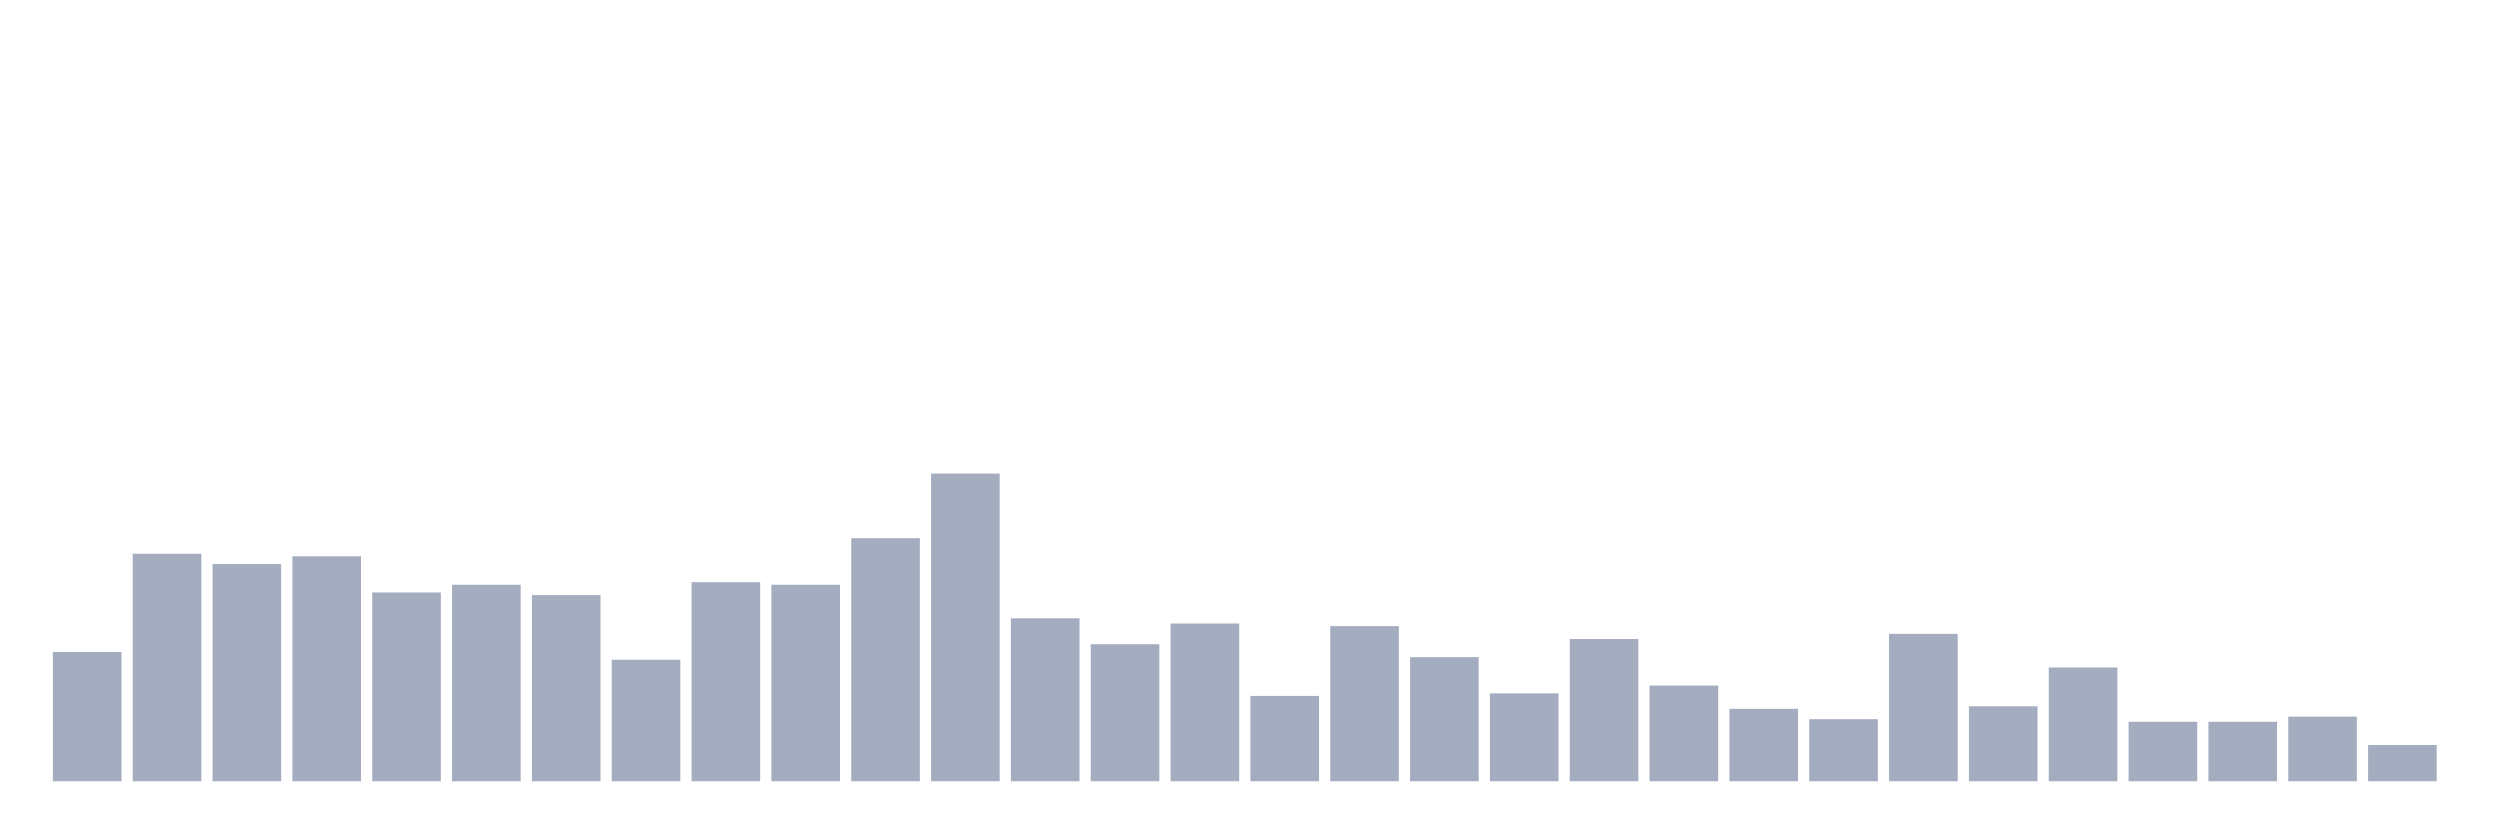<svg xmlns="http://www.w3.org/2000/svg" viewBox="0 0 480 160"><g transform="translate(10,10)"><rect class="bar" x="0.153" width="13.175" y="115.177" height="24.823" fill="rgb(164,173,192)"></rect><rect class="bar" x="15.482" width="13.175" y="96.312" height="43.688" fill="rgb(164,173,192)"></rect><rect class="bar" x="30.81" width="13.175" y="98.298" height="41.702" fill="rgb(164,173,192)"></rect><rect class="bar" x="46.138" width="13.175" y="96.809" height="43.191" fill="rgb(164,173,192)"></rect><rect class="bar" x="61.466" width="13.175" y="103.759" height="36.241" fill="rgb(164,173,192)"></rect><rect class="bar" x="76.794" width="13.175" y="102.27" height="37.73" fill="rgb(164,173,192)"></rect><rect class="bar" x="92.123" width="13.175" y="104.255" height="35.745" fill="rgb(164,173,192)"></rect><rect class="bar" x="107.451" width="13.175" y="116.667" height="23.333" fill="rgb(164,173,192)"></rect><rect class="bar" x="122.779" width="13.175" y="101.773" height="38.227" fill="rgb(164,173,192)"></rect><rect class="bar" x="138.107" width="13.175" y="102.27" height="37.73" fill="rgb(164,173,192)"></rect><rect class="bar" x="153.436" width="13.175" y="93.333" height="46.667" fill="rgb(164,173,192)"></rect><rect class="bar" x="168.764" width="13.175" y="80.922" height="59.078" fill="rgb(164,173,192)"></rect><rect class="bar" x="184.092" width="13.175" y="108.723" height="31.277" fill="rgb(164,173,192)"></rect><rect class="bar" x="199.42" width="13.175" y="113.688" height="26.312" fill="rgb(164,173,192)"></rect><rect class="bar" x="214.748" width="13.175" y="109.716" height="30.284" fill="rgb(164,173,192)"></rect><rect class="bar" x="230.077" width="13.175" y="123.617" height="16.383" fill="rgb(164,173,192)"></rect><rect class="bar" x="245.405" width="13.175" y="110.213" height="29.787" fill="rgb(164,173,192)"></rect><rect class="bar" x="260.733" width="13.175" y="116.17" height="23.83" fill="rgb(164,173,192)"></rect><rect class="bar" x="276.061" width="13.175" y="123.121" height="16.879" fill="rgb(164,173,192)"></rect><rect class="bar" x="291.39" width="13.175" y="112.695" height="27.305" fill="rgb(164,173,192)"></rect><rect class="bar" x="306.718" width="13.175" y="121.631" height="18.369" fill="rgb(164,173,192)"></rect><rect class="bar" x="322.046" width="13.175" y="126.099" height="13.901" fill="rgb(164,173,192)"></rect><rect class="bar" x="337.374" width="13.175" y="128.085" height="11.915" fill="rgb(164,173,192)"></rect><rect class="bar" x="352.702" width="13.175" y="111.702" height="28.298" fill="rgb(164,173,192)"></rect><rect class="bar" x="368.031" width="13.175" y="125.603" height="14.397" fill="rgb(164,173,192)"></rect><rect class="bar" x="383.359" width="13.175" y="118.156" height="21.844" fill="rgb(164,173,192)"></rect><rect class="bar" x="398.687" width="13.175" y="128.582" height="11.418" fill="rgb(164,173,192)"></rect><rect class="bar" x="414.015" width="13.175" y="128.582" height="11.418" fill="rgb(164,173,192)"></rect><rect class="bar" x="429.344" width="13.175" y="127.589" height="12.411" fill="rgb(164,173,192)"></rect><rect class="bar" x="444.672" width="13.175" y="133.05" height="6.95" fill="rgb(164,173,192)"></rect></g></svg>